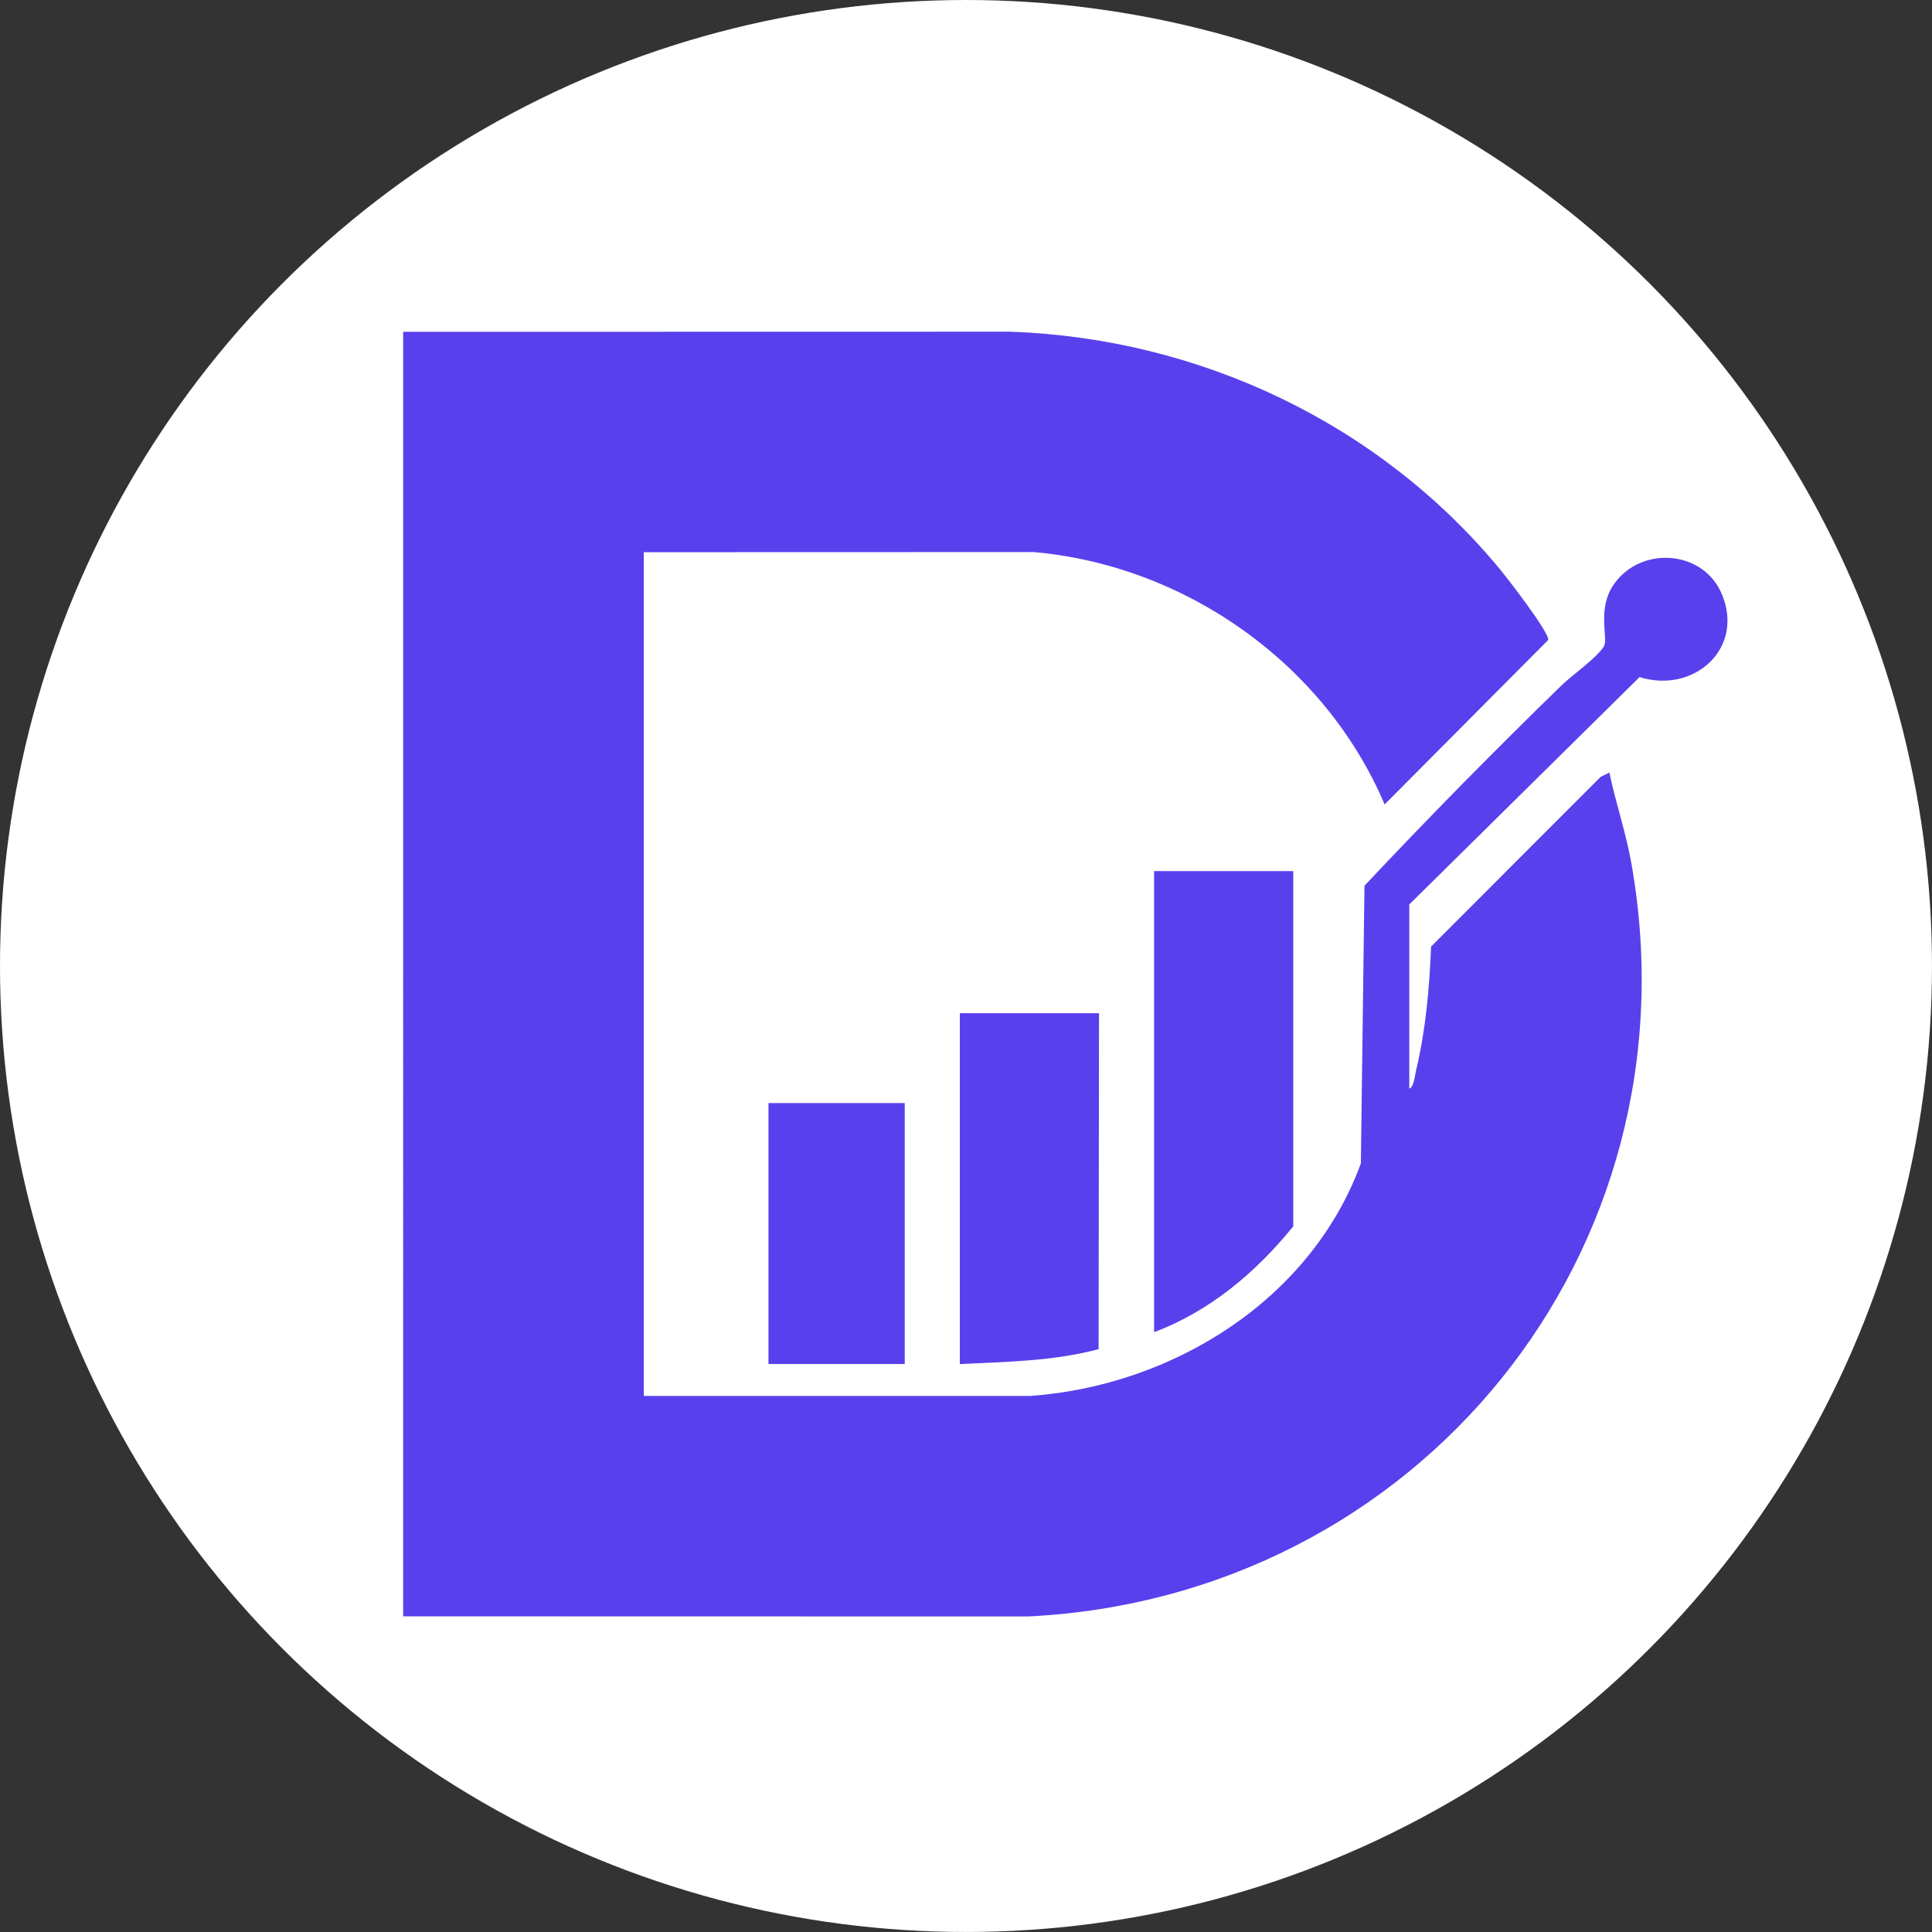 <?xml version="1.0" encoding="UTF-8"?>
<svg id="Capa_1" xmlns="http://www.w3.org/2000/svg" version="1.1" viewBox="0 0 1021.05 1021.05">
  <rect x="0" y="0" width="1021.05" height="1021.05" fill="#333333" stroke="none"/>
  <!-- Generator: Adobe Illustrator 29.5.1, SVG Export Plug-In . SVG Version: 2.1.0 Build 141)  -->
  <defs>
    <style>
      .st0 {
        fill: none;
      }

      .st1 {
        fill: #5940ed;
      }

      .st2 {
        fill: #fff;
      }
    </style>
  </defs>
  <path class="st0" d="M1021.05,42.82v938.35H0V42.82h1021.05ZM115.31,104.02v821.52l400.88.09c249.65-12.2,430.47-232.81,387.1-480.73-3.52-20.1-10.09-39.13-14.3-58.99l-5.59,2.76-108.75,108.53c-1.09,26.72-3.42,53.33-9.67,79.37-.72,2.99-1.31,10.49-4.31,11.46v-117.76l147.72-145.43c34.39,10.8,67.33-17.77,52.9-52.75-11.81-28.62-51.87-31.52-69.38-6.62-11.19,15.91-3.32,35-6.45,39.78-5.21,7.97-20.04,18.01-27.2,24.96-42.99,41.69-85.35,84.57-126.35,128.08l-2.32,177.58c-32.01,87.28-120.61,142.08-211.66,148.72l-248.27.02V244.96l250.22-.08c97.59,8.66,186.68,71.63,224.95,161.41l104.89-105.15c1.14-4.47-26.42-39.87-31.47-45.93-77.31-92.85-191.97-146.87-313.26-151.26l-389.71.08h.01ZM686.28,448.95h-89.27v294.86c35.75-13.29,65.5-38.44,89.27-67.69v-227.17ZM561.67,539.82h-89.27v224.39c29.78-1.44,60.06-1.8,89.02-9.52l.25-214.87ZM437.06,597.3h-87.41v166.9h87.41v-166.9h0Z"/>
  <circle class="st2" cx="510.52" cy="510.52" r="510.52"/>
  <path class="st1" d="M683.49,460.38v187.72c-19.58,24.17-44.1,44.95-73.55,55.93v-243.65h73.55Z"/>
  <path class="st1" d="M580.82,535.47l-.21,177.55c-23.86,6.37-48.81,6.68-73.35,7.87v-185.42h73.56Z"/>
  <rect class="st1" x="406.13" y="582.97" width="72.02" height="137.91"/>
  <path class="st1" d="M213.05,175.36l321.1-.06c99.93,3.63,194.4,48.27,258.11,124.99,4.16,5.01,26.87,34.26,25.93,37.96l-86.42,86.89c-31.54-74.19-104.94-126.22-185.35-133.37l-206.17.06v445.92l204.56-.02c75.02-5.48,148.02-50.76,174.4-122.89l1.91-146.74c33.78-35.95,68.68-71.38,104.1-105.84,5.9-5.74,18.12-14.03,22.41-20.62,2.57-3.95-3.91-19.73,5.31-32.87,14.42-20.57,47.43-18.18,57.16,5.47,11.9,28.91-15.25,52.51-43.59,43.59l-121.71,120.17v97.31c2.47-.8,2.96-7,3.56-9.47,5.14-21.52,7.07-43.5,7.97-65.59l89.61-89.68,4.6-2.28c3.47,16.41,8.89,32.14,11.78,48.75,35.74,204.87-113.25,387.16-318.95,397.25l-330.3-.07V175.36h-.02Z"/>
</svg>